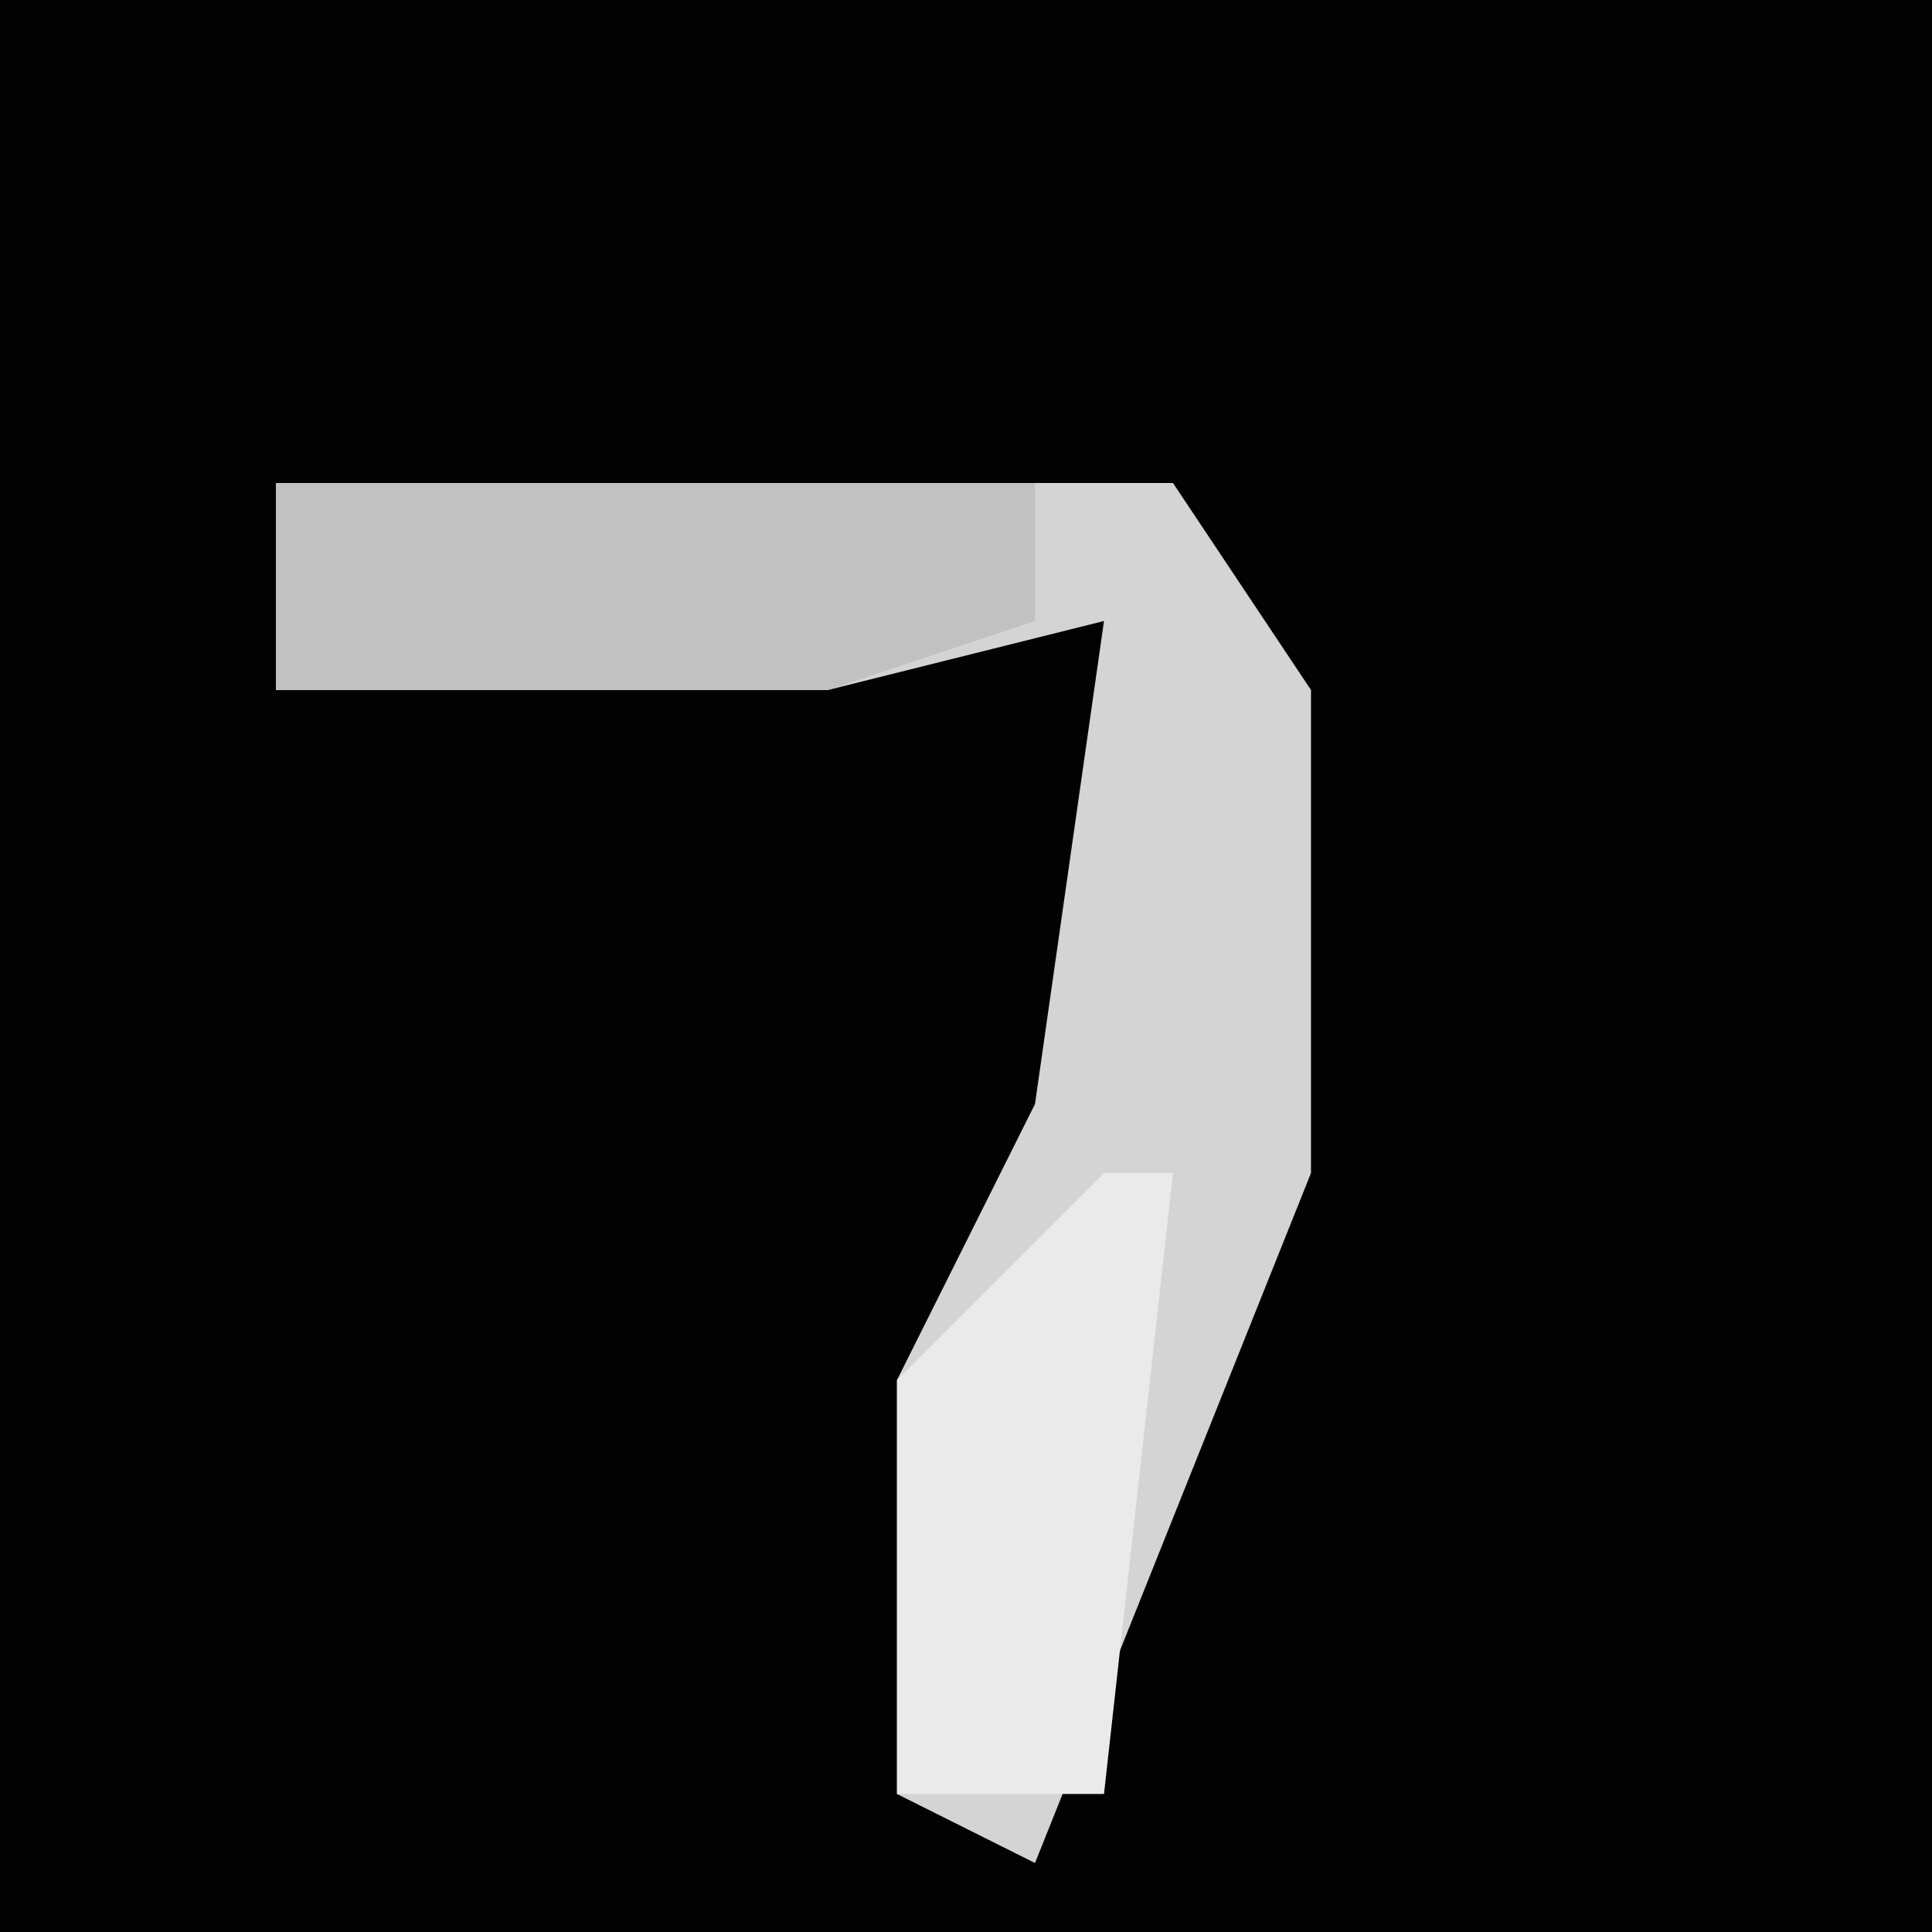 <?xml version="1.0" encoding="UTF-8"?>
<svg version="1.1" xmlns="http://www.w3.org/2000/svg" width="28" height="28">
<path d="M0,0 L28,0 L28,28 L0,28 Z " fill="#020202" transform="translate(0,0)"/>
<path d="M0,0 L13,0 L15,3 L15,10 L11,20 L9,19 L9,13 L11,9 L12,2 L8,3 L0,3 Z " fill="#D4D4D4" transform="translate(4,7)"/>
<path d="M0,0 L11,0 L11,2 L8,3 L0,3 Z " fill="#C1C1C1" transform="translate(4,7)"/>
<path d="M0,0 L1,0 L0,9 L-3,9 L-3,3 Z " fill="#EAEAEA" transform="translate(16,17)"/>
</svg>
